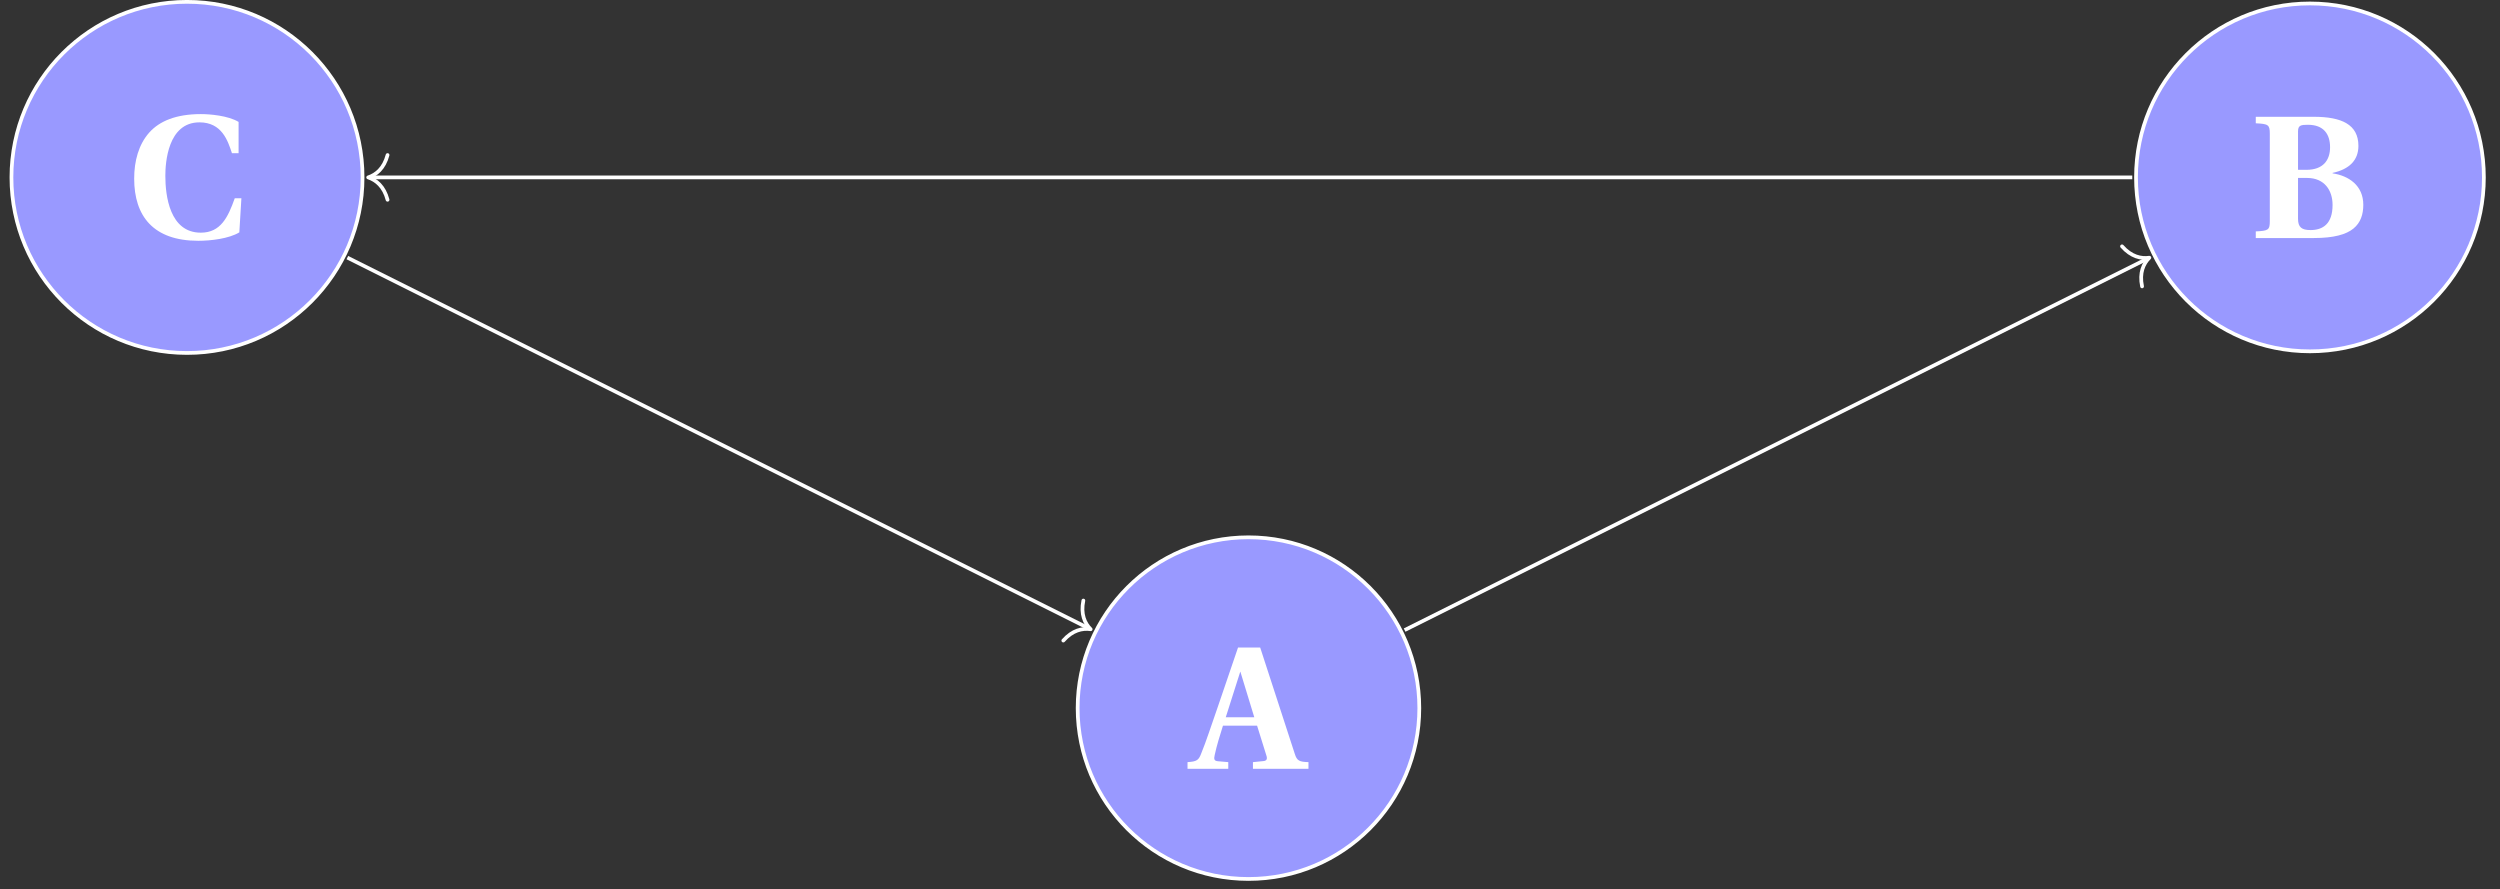 <svg xmlns="http://www.w3.org/2000/svg" xmlns:xlink="http://www.w3.org/1999/xlink" width="264.503px" height="94.093px" viewBox="0 0 264.503 94.093"><rect x="0" y="0" width="264.503" height="94.093" fill="#333333" stroke="none"/><defs><clipPath id="a"><path d="M108 51h48v42.195h-48Zm0 0"/></clipPath><clipPath id="c"><path d="M225 0h37.996v38H225Zm0 0"/></clipPath><clipPath id="d"><path d="M220 0h42.996v43H220Zm0 0"/></clipPath><clipPath id="f"><path d="M1.016 0H39v38H1.016Zm0 0"/></clipPath><clipPath id="g"><path d="M1.016 0H44v43H1.016Zm0 0"/></clipPath><path id="b" d="M-.391 0h4.312v-.703L2.828-.797c-.422-.031-.438-.25-.344-.656.219-1.016.531-2.016.875-3.109h3.609l.969 3.109c.141.391.078.609-.312.641l-1.094.109V0h5.875v-.703c-.953-.031-1.219-.125-1.453-.891L7.297-12.828H4.953l-2.125 6.234c-.672 1.922-1.281 3.797-1.75 4.922-.281.766-.469.906-1.469.969Zm4.047-5.453 1.531-4.812h.016l1.469 4.812Zm0 0"/><path id="e" d="M.703 0h6.141c2.109 0 3.422-.375 4.188-1 .766-.625 1.047-1.5 1.047-2.516 0-2.047-1.547-3.078-3.25-3.328v-.047C10.609-7.281 11.562-8.234 11.562-9.75c0-2.266-1.781-3.078-4.719-3.078H.703v.688c1.328.062 1.484.156 1.484 1.109v9.234c0 .953-.156 1.031-1.484 1.094Zm4.469-2.047v-4.312H6.125c1.844 0 2.703 1.312 2.703 2.859 0 2-1.031 2.656-2.328 2.656-.938 0-1.328-.297-1.328-1.203m0-5.172v-4.062c0-.641.297-.703 1.047-.703 1.672 0 2.344 1 2.344 2.375s-.734 2.391-2.5 2.391Zm0 0"/><path id="h" d="M.891-6.297c0 3.969 2.031 6.578 6.781 6.578 1.312 0 3.234-.219 4.344-.891l.219-3.609h-.703c-.719 2.031-1.5 3.641-3.594 3.641-3.297 0-3.75-3.922-3.75-6.016 0-1.359.25-5.656 3.609-5.656 2.359 0 3 1.922 3.438 3.266h.703v-3.312c-1.109-.672-3.062-.828-3.984-.828-2.625 0-4.375.734-5.469 1.953-1.125 1.266-1.594 3.016-1.594 4.875m0 0"/></defs><path fill="#99F" d="M150.164 74.922c0-9.98-8.09-18.074-18.074-18.074-9.98 0-18.074 8.094-18.074 18.074 0 9.984 8.094 18.074 18.074 18.074 9.984 0 18.074-8.09 18.074-18.074m0 0"/><g clip-path="url(#a)"><path fill="none" stroke="#FFF" stroke-miterlimit="10" stroke-width=".395" d="M150.164 74.922c0-9.98-8.09-18.074-18.074-18.074-9.98 0-18.074 8.094-18.074 18.074 0 9.984 8.094 18.074 18.074 18.074 9.984 0 18.074-8.09 18.074-18.074Zm0 0"/></g><use xlink:href="#b" x="126.032" y="81.337" fill="#FFF"/><g clip-path="url(#c)"><path fill="#99F" d="M262.797 18.77c0-10.164-8.238-18.402-18.402-18.402S225.992 8.605 225.992 18.77s8.238 18.402 18.402 18.402 18.402-8.238 18.402-18.402m0 0"/></g><g clip-path="url(#d)"><path fill="none" stroke="#FFF" stroke-miterlimit="10" stroke-width=".395" d="M262.797 18.769c0-10.164-8.238-18.402-18.402-18.402-10.164 0-18.402 8.238-18.402 18.402 0 10.164 8.238 18.402 18.402 18.402 10.164 0 18.402-8.238 18.402-18.402Zm0 0"/></g><use xlink:href="#e" x="237.961" y="25.185" fill="#FFF"/><g clip-path="url(#f)"><path fill="#99F" d="M38.359 18.77c0-10.258-8.316-18.574-18.574-18.574-10.258 0-18.574 8.316-18.574 18.574 0 10.258 8.316 18.574 18.574 18.574 10.258 0 18.574-8.316 18.574-18.574m0 0"/></g><g clip-path="url(#g)"><path fill="none" stroke="#FFF" stroke-miterlimit="10" stroke-width=".395" d="M38.359 18.769c0-10.258-8.316-18.574-18.574-18.574C9.527.195 1.211 8.512 1.211 18.77s8.316 18.574 18.574 18.574 18.574-8.316 18.574-18.574Zm0 0"/></g><use xlink:href="#h" x="13.305" y="25.195" fill="#FFF"/><path fill="none" stroke="#FFF" stroke-miterlimit="10" stroke-width=".395" d="m148.609 66.664 78.621-39.313"/><path fill="none" stroke="#FFF" stroke-linecap="round" stroke-linejoin="round" stroke-miterlimit="10" stroke-width=".395" d="M224.512 26.062c.973 1.105 2.02 1.332 2.895 1.203-.629.621-1.074 1.594-.773 3.035"/><path fill="none" stroke="#FFF" stroke-miterlimit="10" stroke-width=".395" d="M225.598 18.769H39.148"/><path fill="none" stroke="#FFF" stroke-linecap="round" stroke-linejoin="round" stroke-miterlimit="10" stroke-width=".395" d="M41.004 21.137c-.375-1.418-1.211-2.09-2.051-2.367.84-.277 1.676-.945 2.051-2.367"/><path fill="none" stroke="#FFF" stroke-miterlimit="10" stroke-width=".395" d="m36.75 27.254 78.469 39.234"/><path fill="none" stroke="#FFF" stroke-linecap="round" stroke-linejoin="round" stroke-miterlimit="10" stroke-width=".395" d="M114.621 63.539c-.301 1.438.145 2.414.773 3.035-.875-.129-1.922.098-2.895 1.199"/></svg>